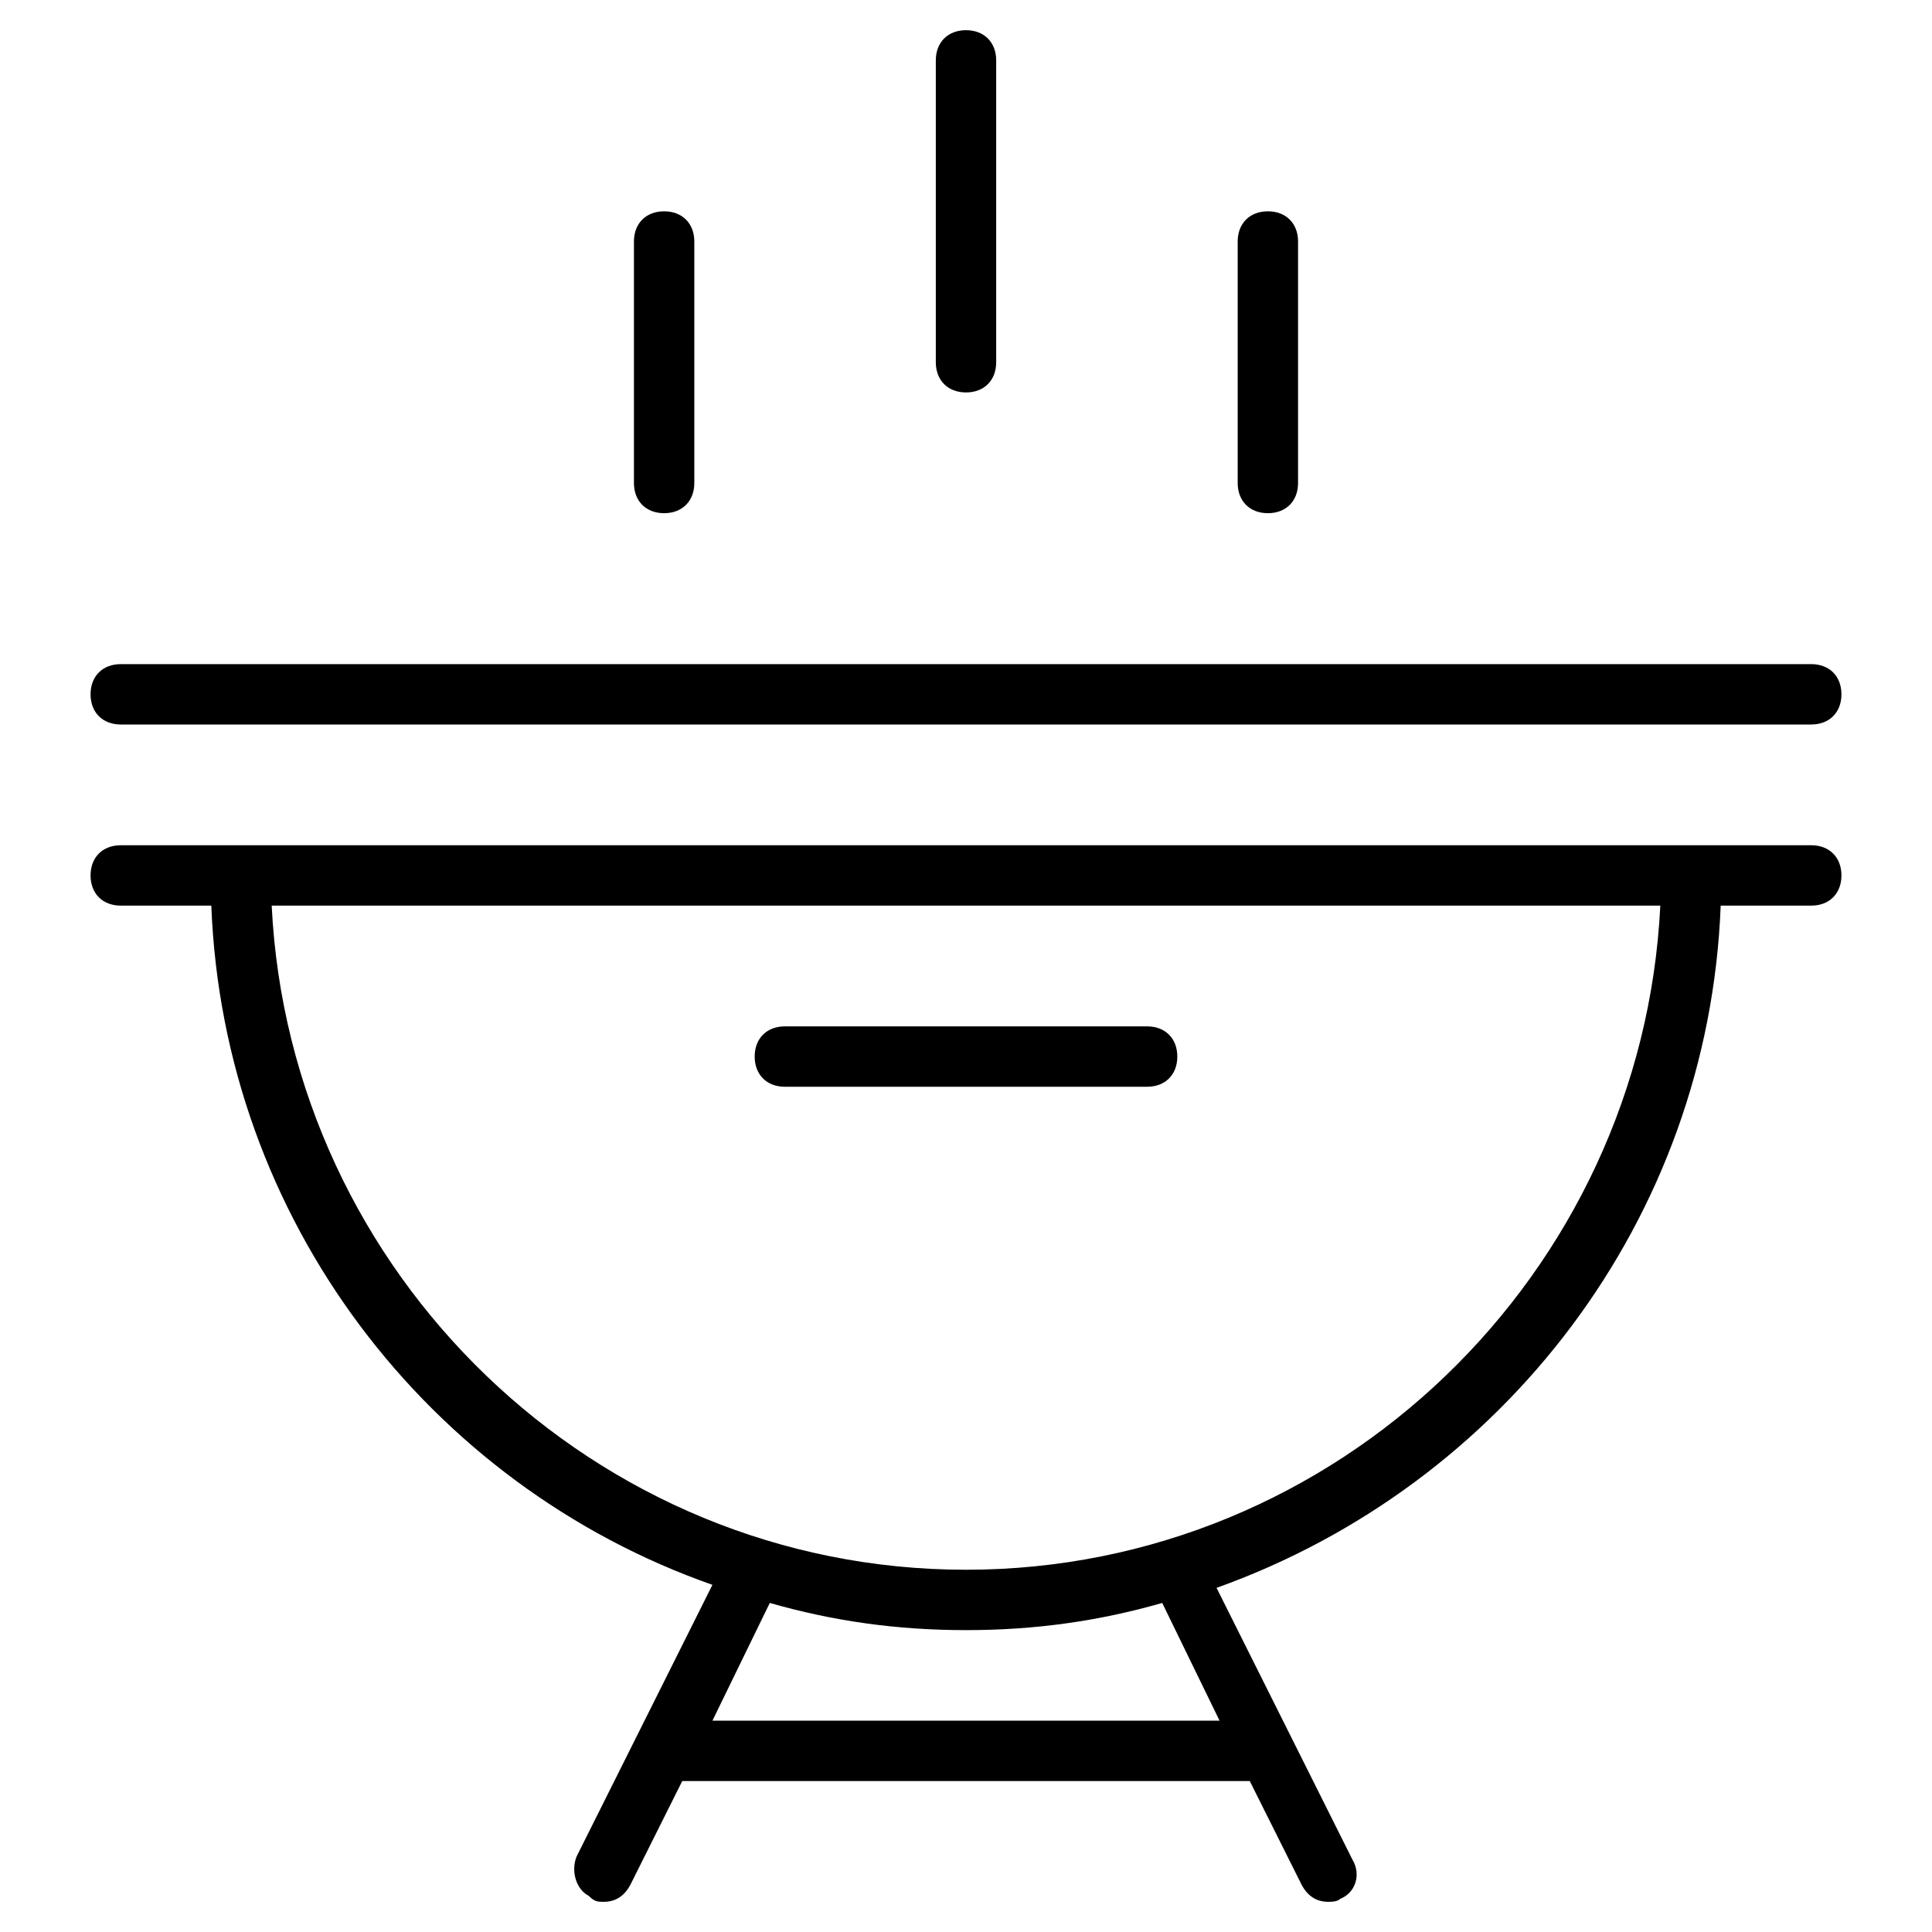 <?xml version="1.0" encoding="utf-8"?>
<!-- Generator: Adobe Illustrator 19.1.0, SVG Export Plug-In . SVG Version: 6.00 Build 0)  -->
<!DOCTYPE svg PUBLIC "-//W3C//DTD SVG 1.1//EN" "http://www.w3.org/Graphics/SVG/1.1/DTD/svg11.dtd">
<svg version="1.1" id="Layer_1" xmlns="http://www.w3.org/2000/svg" xmlns:xlink="http://www.w3.org/1999/xlink" x="0px" y="0px"
	 width="64px" height="64px" viewBox="0 0 64 64" enable-background="new 0 0 64 64" xml:space="preserve">
<path d="M32,13c0.6,0,1-0.4,1-1V2c0-0.6-0.4-1-1-1s-1,0.4-1,1v10C31,12.6,31.4,13,32,13z"/>
<path d="M22,17c0.6,0,1-0.4,1-1V8c0-0.6-0.4-1-1-1s-1,0.4-1,1v8C21,16.6,21.4,17,22,17z"/>
<path d="M42,17c0.6,0,1-0.4,1-1V8c0-0.6-0.4-1-1-1s-1,0.4-1,1v8C41,16.6,41.4,17,42,17z"/>
<path d="M4,24h56c0.6,0,1-0.4,1-1s-0.4-1-1-1H4c-0.6,0-1,0.4-1,1S3.4,24,4,24z"/>
<path d="M4,30h3c0.4,10.4,7.2,19.2,16.6,22.5l-4.5,9c-0.2,0.5,0,1.1,0.4,1.3C19.7,63,19.8,63,20,63c0.4,0,0.7-0.2,0.9-0.6l1.7-3.4
	h18.8l1.7,3.4c0.2,0.4,0.5,0.6,0.9,0.6c0.1,0,0.3,0,0.4-0.1c0.5-0.2,0.7-0.8,0.4-1.3l-4.5-9C49.8,49.2,56.6,40.4,57,30h3
	c0.6,0,1-0.4,1-1s-0.4-1-1-1H4c-0.6,0-1,0.4-1,1S3.4,30,4,30z M40.4,57H23.6l1.9-3.9c2.1,0.6,4.2,0.9,6.5,0.9s4.4-0.3,6.5-0.9
	L40.4,57z M32,52C19.7,52,9.6,42.2,9,30H55C54.4,42.2,44.3,52,32,52z"/>
<path d="M26,36h12c0.6,0,1-0.4,1-1s-0.4-1-1-1H26c-0.6,0-1,0.4-1,1S25.4,36,26,36z"/>
</svg>
